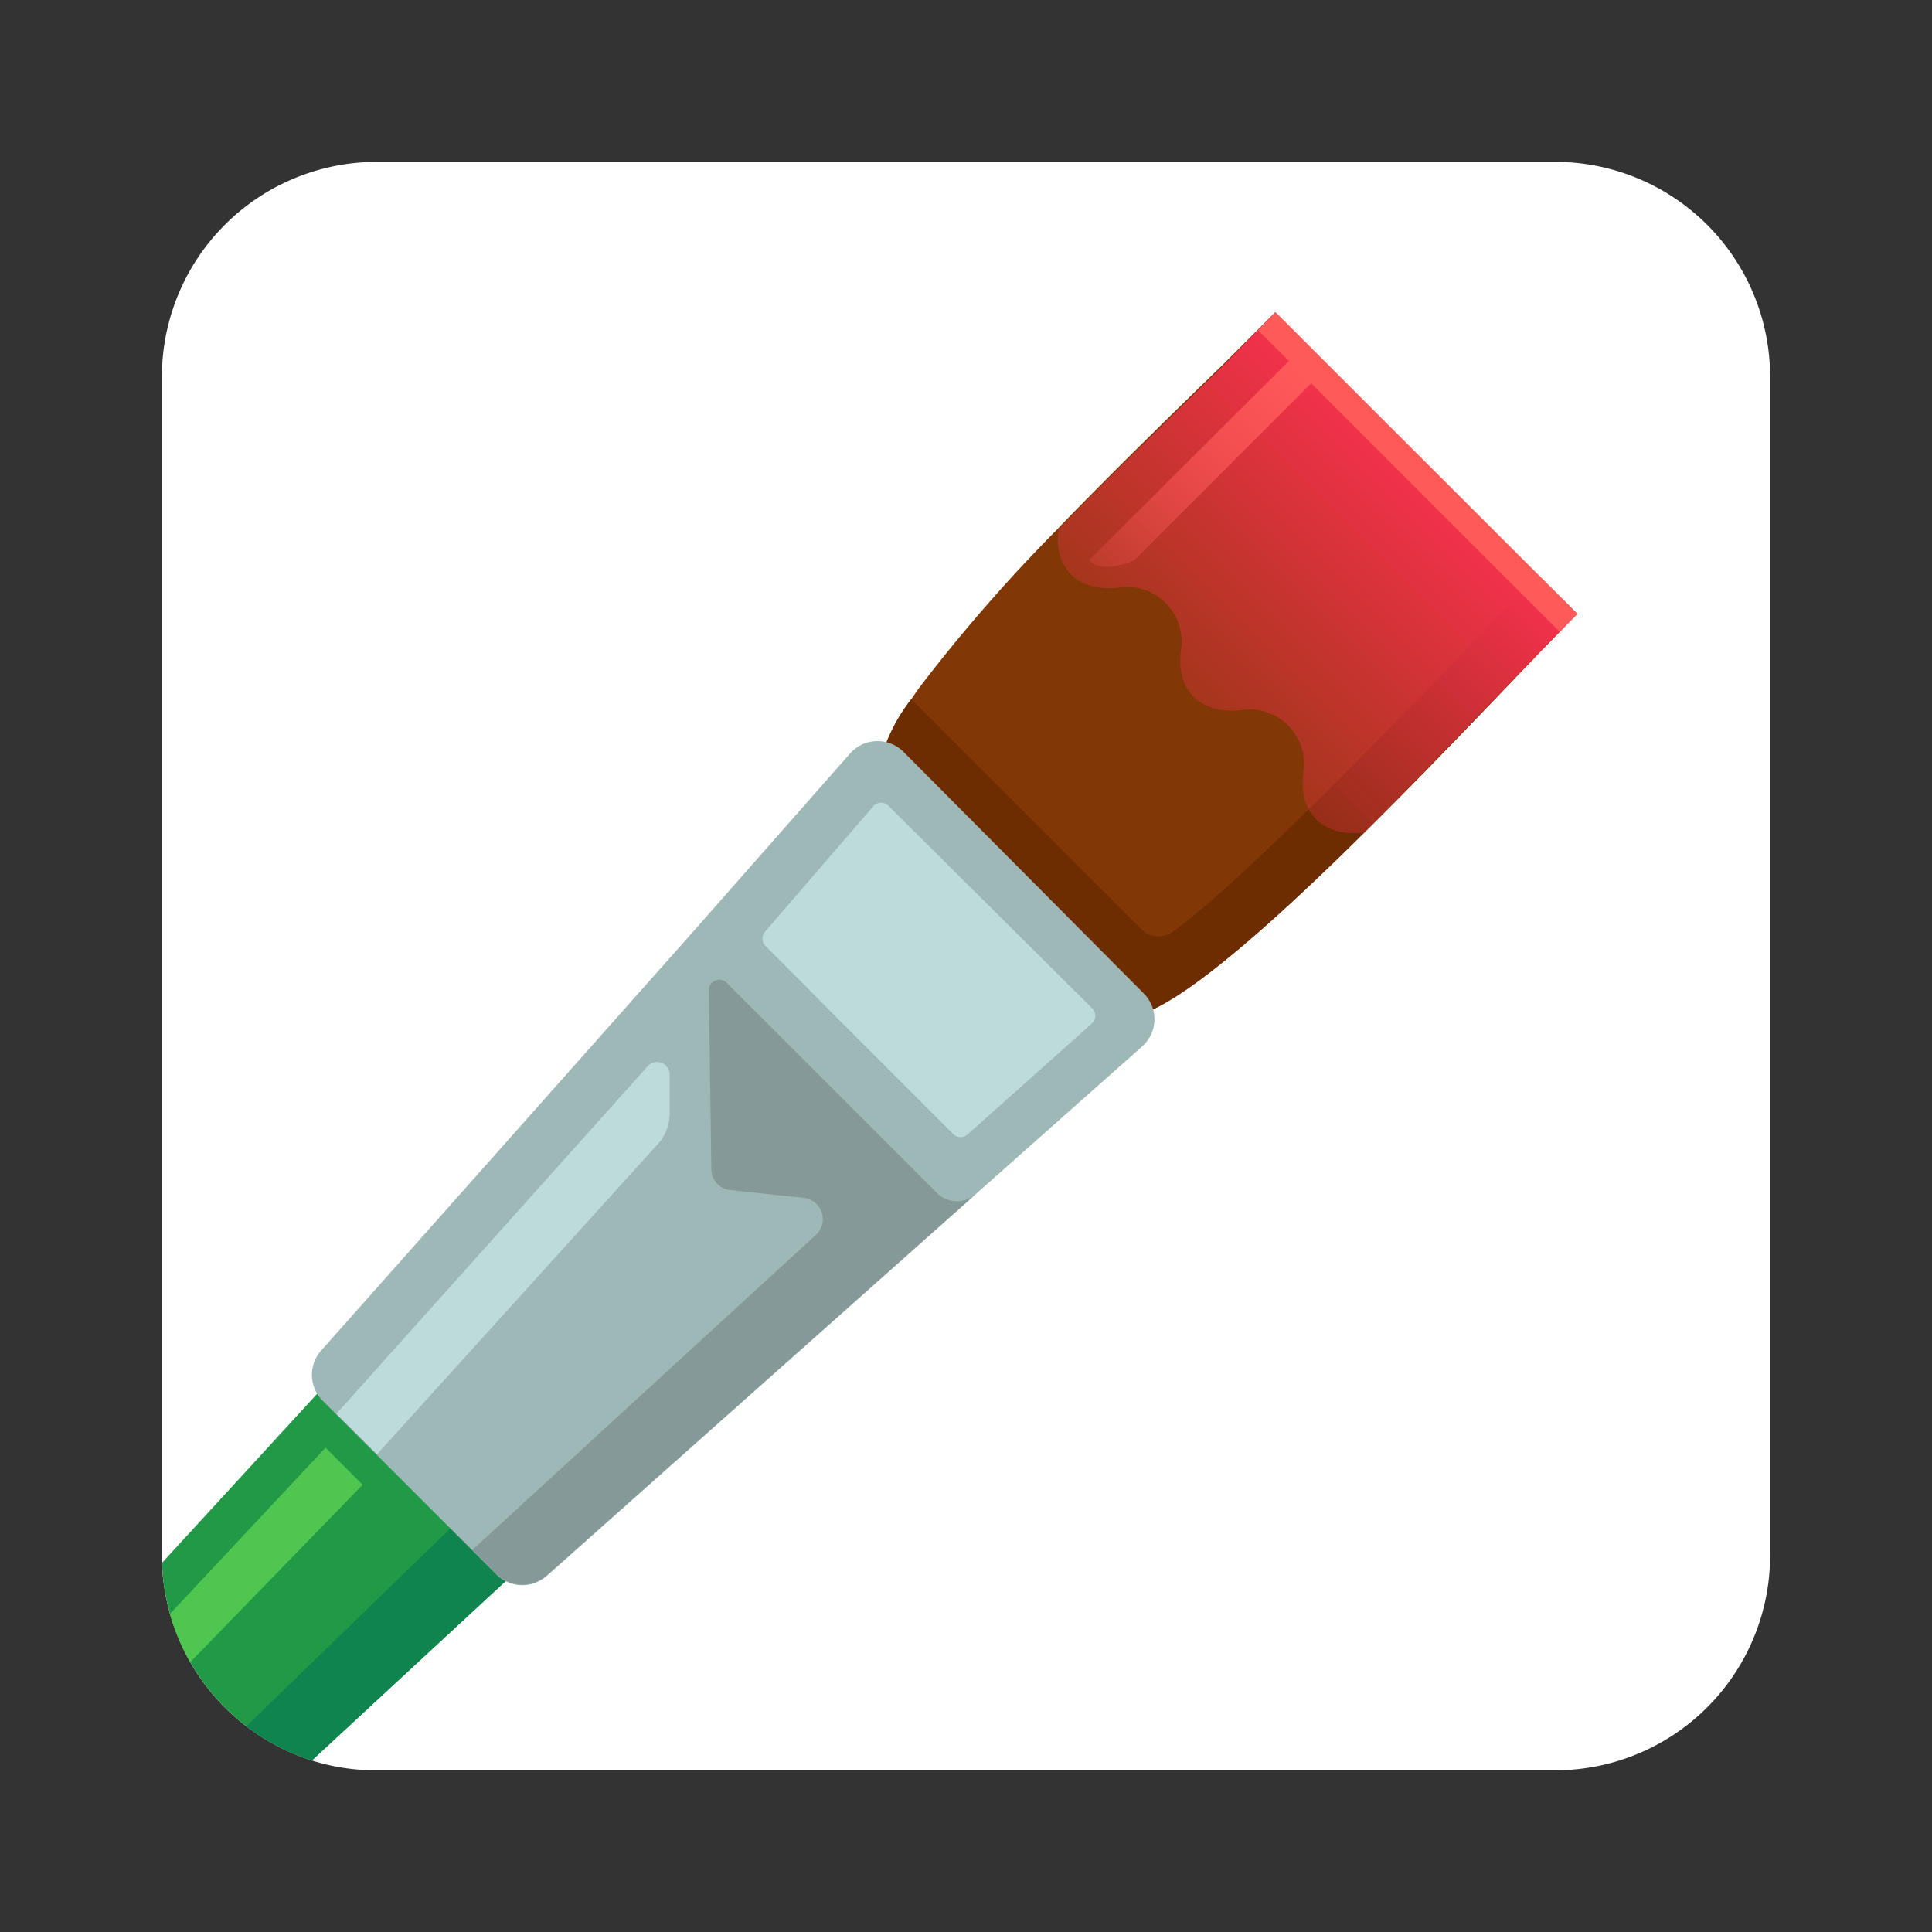 <svg xmlns="http://www.w3.org/2000/svg" viewBox="0 0 100 100"><rect x="0" y="0" width="100" height="100" fill="#333333" stroke="none"/><defs><style>.cls-1{fill:none}.cls-2{fill:#fff}.cls-3{clip-path:url(#clip-path)}.cls-4{fill:#823806}.cls-5{fill:#6d2d01}.cls-6{fill:#229947}.cls-7{fill:#0f844f}.cls-8{fill:#9eb7b7}.cls-9{fill:#bddbda}.cls-10{fill:#849998}.cls-11{fill:url(#linear-gradient)}.cls-12{fill:url(#linear-gradient-2)}.cls-13{fill:#ff5a5a}.cls-14{fill:#4fc64f}</style><clipPath id="clip-path"><path class="cls-1" d="M91.62 19.51v61A11.12 11.12 0 0 1 80.5 91.63h-61a10.9 10.9 0 0 1-5-1.18 11.13 11.13 0 0 1-6.12-9.95v-61A11.12 11.12 0 0 1 19.5 8.38h61a11.12 11.12 0 0 1 11.12 11.13z"/></clipPath><linearGradient id="linear-gradient" x1="-415.27" y1="1043.71" x2="-415.27" y2="1060.63" gradientTransform="rotate(45 1060.114 1124.314)" gradientUnits="userSpaceOnUse"><stop offset="0" stop-color="#f7314e"/><stop offset="1" stop-color="#f7314e" stop-opacity=".3"/></linearGradient><linearGradient id="linear-gradient-2" x1="-423.27" y1="1044.48" x2="-423.27" y2="1059.61" gradientTransform="rotate(45 1060.114 1124.314)" gradientUnits="userSpaceOnUse"><stop offset="0" stop-color="#ff5a5a"/><stop offset="1" stop-color="#ff5a5a" stop-opacity=".2"/></linearGradient></defs><title>brush_translucent</title><g id="Tools"><g id="tool--translucent-brush"><g id="tool--translucent-brush-2" data-name="tool--translucent-brush"><path class="cls-2" d="M91.62 19.51v61A11.12 11.12 0 0 1 80.5 91.63h-61a10.9 10.9 0 0 1-5-1.18 11.13 11.13 0 0 1-6.12-9.95v-61A11.12 11.12 0 0 1 19.5 8.38h61a11.12 11.12 0 0 1 11.12 11.13z"/><g class="cls-3"><path class="cls-4" d="M70.62 43.09c-4.75 4.71-9.57 9-11.87 9.49L45.57 39.39a8.88 8.88 0 0 1 1.6-3.2c.18-.28.38-.55.59-.83a84.48 84.48 0 0 1 7-8c.43-.46.89-.92 1.34-1.38l.16-.16c2.35-2.38 4.78-4.76 7-6.91L66 16.17l15.64 15.61c-.53.53-1.17 1.19-1.88 1.92-2.38 2.48-5.76 6.04-9.14 9.39z"/><path class="cls-5" d="M70.62 43.09c-4.75 4.71-9.57 9-11.87 9.49L45.57 39.39a8.88 8.88 0 0 1 1.6-3.2l11.9 11.9a1.26 1.26 0 0 0 1.62.15C65.18 45 76.75 32.66 79.63 29.77l2 2c-.53.53-1.17 1.19-1.88 1.92-2.37 2.49-5.75 6.05-9.13 9.4z"/><path class="cls-6" d="M26.6 81.44l-84.47 78.19a2.19 2.19 0 0 1-1.55.6 2.11 2.11 0 0 1-.75-.15 2.14 2.14 0 0 1-.79-.5 2.22 2.22 0 0 1-.04-3.08l77.84-84.82z"/><path class="cls-7" d="M26.6 81.44l-84.47 78.19a2.19 2.19 0 0 1-1.55.6 2.11 2.11 0 0 1-.75-.15l83.51-81 2 1.06z"/><path class="cls-8" d="M59.11 54.17l-8.35 7.41-22.47 20a2.26 2.26 0 0 1-.3.21 1.89 1.89 0 0 1-2.29-.29l-9-9a1.89 1.89 0 0 1-.08-2.59L35 49.21l.36-.4L44 39a1.9 1.9 0 0 1 2.76-.09L59.2 51.42a1.88 1.88 0 0 1-.09 2.75z"/><path class="cls-9" d="M56.49 53l-6.4 5.71a.54.54 0 0 1-.74 0l-6.09-6.09-2.73-2.75-.92-.92a.54.54 0 0 1 0-.74l5.6-6.49a.54.54 0 0 1 .79 0l10.51 10.45a.54.54 0 0 1-.02.83z"/><path class="cls-10" d="M50.57 61.75l-22.28 19.8a2.26 2.26 0 0 1-.3.21 1.89 1.89 0 0 1-2.29-.29l-1.25-1.25 17.78-16.3A1.11 1.11 0 0 0 41.6 62l-3.78-.4a1.08 1.08 0 0 1-1-1.09l-.13-9.27a.51.51 0 0 1 .16-.37.53.53 0 0 1 .76 0l10.8 10.79a1.48 1.48 0 0 0 2.16.09z"/><path class="cls-9" d="M17.41 73.18l16.12-18a.65.65 0 0 1 1.13.44v2.1a2.37 2.37 0 0 1-.66 1.55l-14.48 16z"/><path class="cls-11" d="M70.62 43.09c-2 .24-3.42-.87-3.16-3.06a2.82 2.82 0 0 0-3.18-3.28c-2 .24-3.42-.87-3.16-3.06a2.82 2.82 0 0 0-3.18-3.28c-2 .24-3.41-.85-3.16-3 .43-.46.89-.92 1.34-1.38l.16-.16c2.41-2.41 4.81-4.76 7-6.91L66 16.17l15.64 15.61c-.53.53-1.17 1.19-1.88 1.92-2.38 2.45-5.66 5.88-9.14 9.39z"/><path class="cls-12" d="M67.05 18.35L56.36 29c.62.62 1.8.24 2.35 0l9.54-9.54z"/><path class="cls-13" transform="rotate(-45 73.373 24.438)" d="M72.73 13.4h1.3v22.07h-1.3z"/><path class="cls-14" d="M16.85 74.93l1.92 1.92-76.21 78.42-.46-.46 74.75-79.88z"/></g></g></g></g></svg>